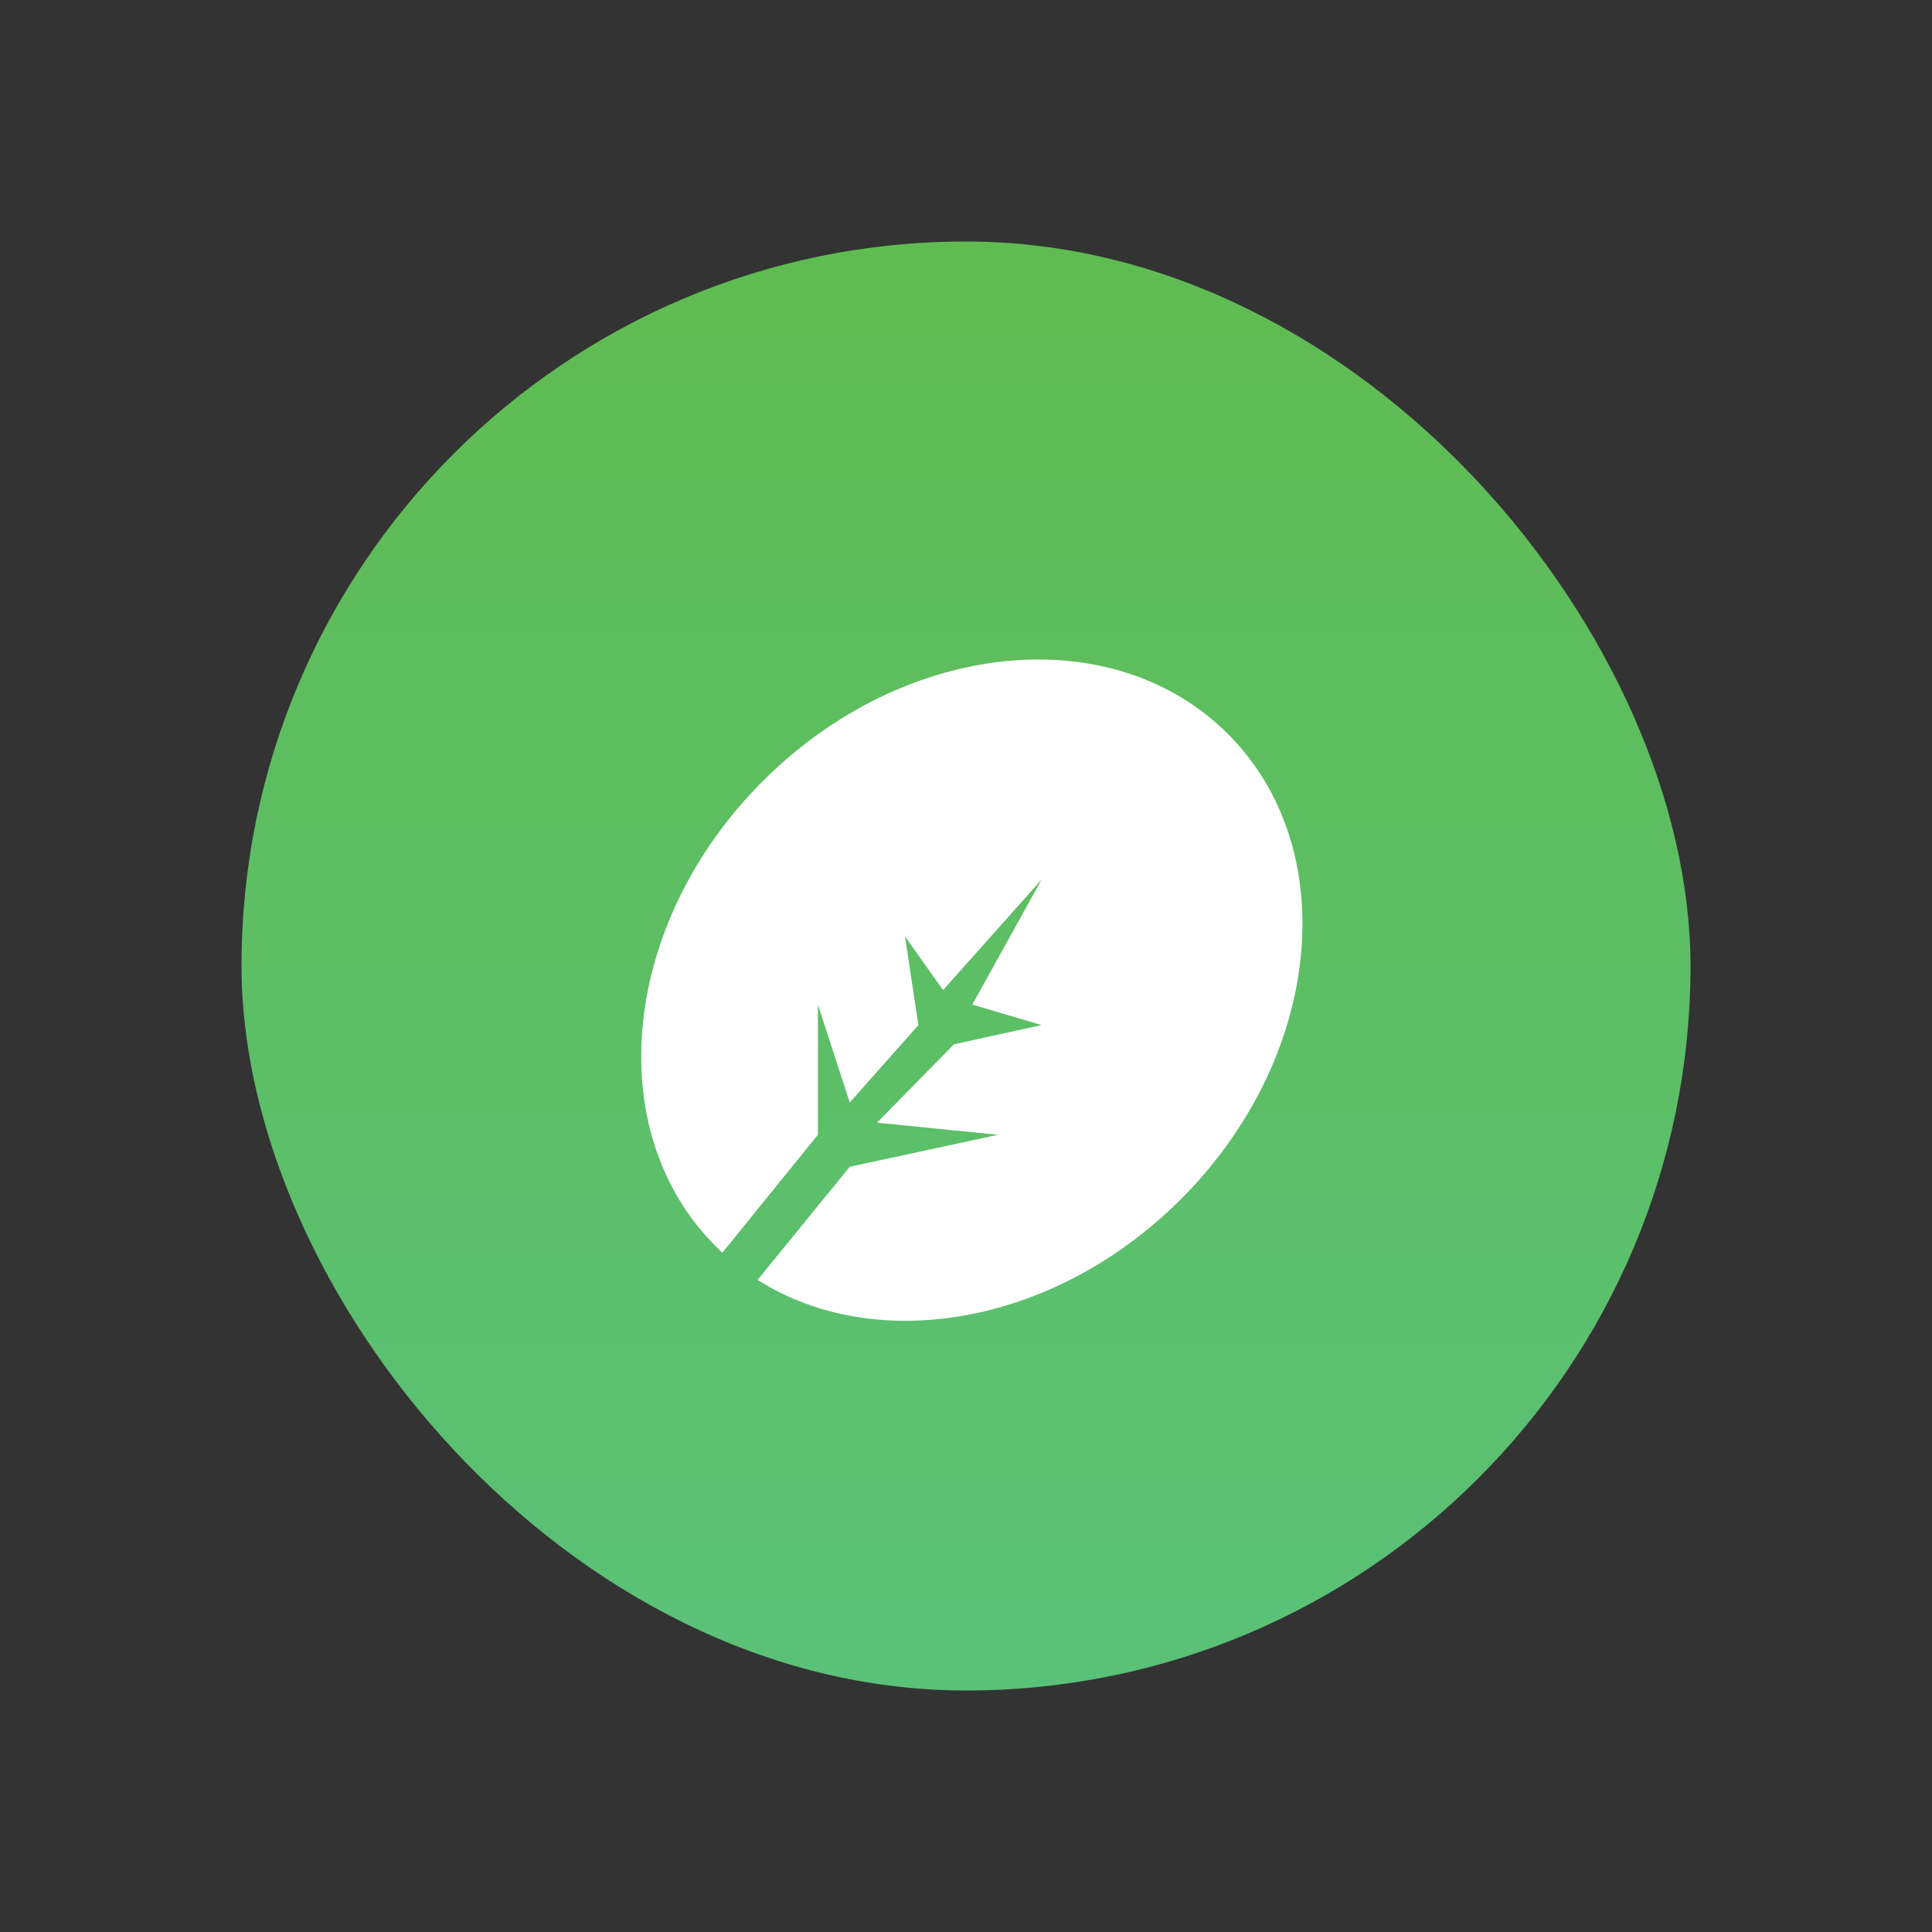 <svg width="40" height="40" viewBox="0 0 40 40" fill="none" xmlns="http://www.w3.org/2000/svg">
<rect x="0" y="0" width="40" height="40" fill="#333333" stroke="none"/>
<rect x="5" y="5" width="30" height="30" rx="15" fill="url(#paint0_linear_0_132)"/>
<path fill-rule="evenodd" clip-rule="evenodd" d="M15.685 26.499C18.153 28.065 21.847 27.43 24.449 24.828C27.378 21.899 27.814 17.587 25.424 15.197C23.034 12.806 18.722 13.243 15.793 16.172C12.864 19.101 12.427 23.413 14.818 25.803C14.863 25.849 14.909 25.893 14.955 25.936L16.934 23.494L16.934 20.799L17.593 22.826L19.014 21.223L18.737 19.388L19.525 20.499L21.565 18.211L20.131 20.799L21.565 21.223L19.751 21.621L18.157 23.244L20.665 23.494L17.593 24.157L15.685 26.499Z" fill="white"/>
<defs>
<linearGradient id="paint0_linear_0_132" x1="5" y1="5" x2="5" y2="35" gradientUnits="userSpaceOnUse">
<stop stop-color="#5FBC51"/>
<stop offset="1" stop-color="#5AC178"/>
</linearGradient>
</defs>
</svg>
